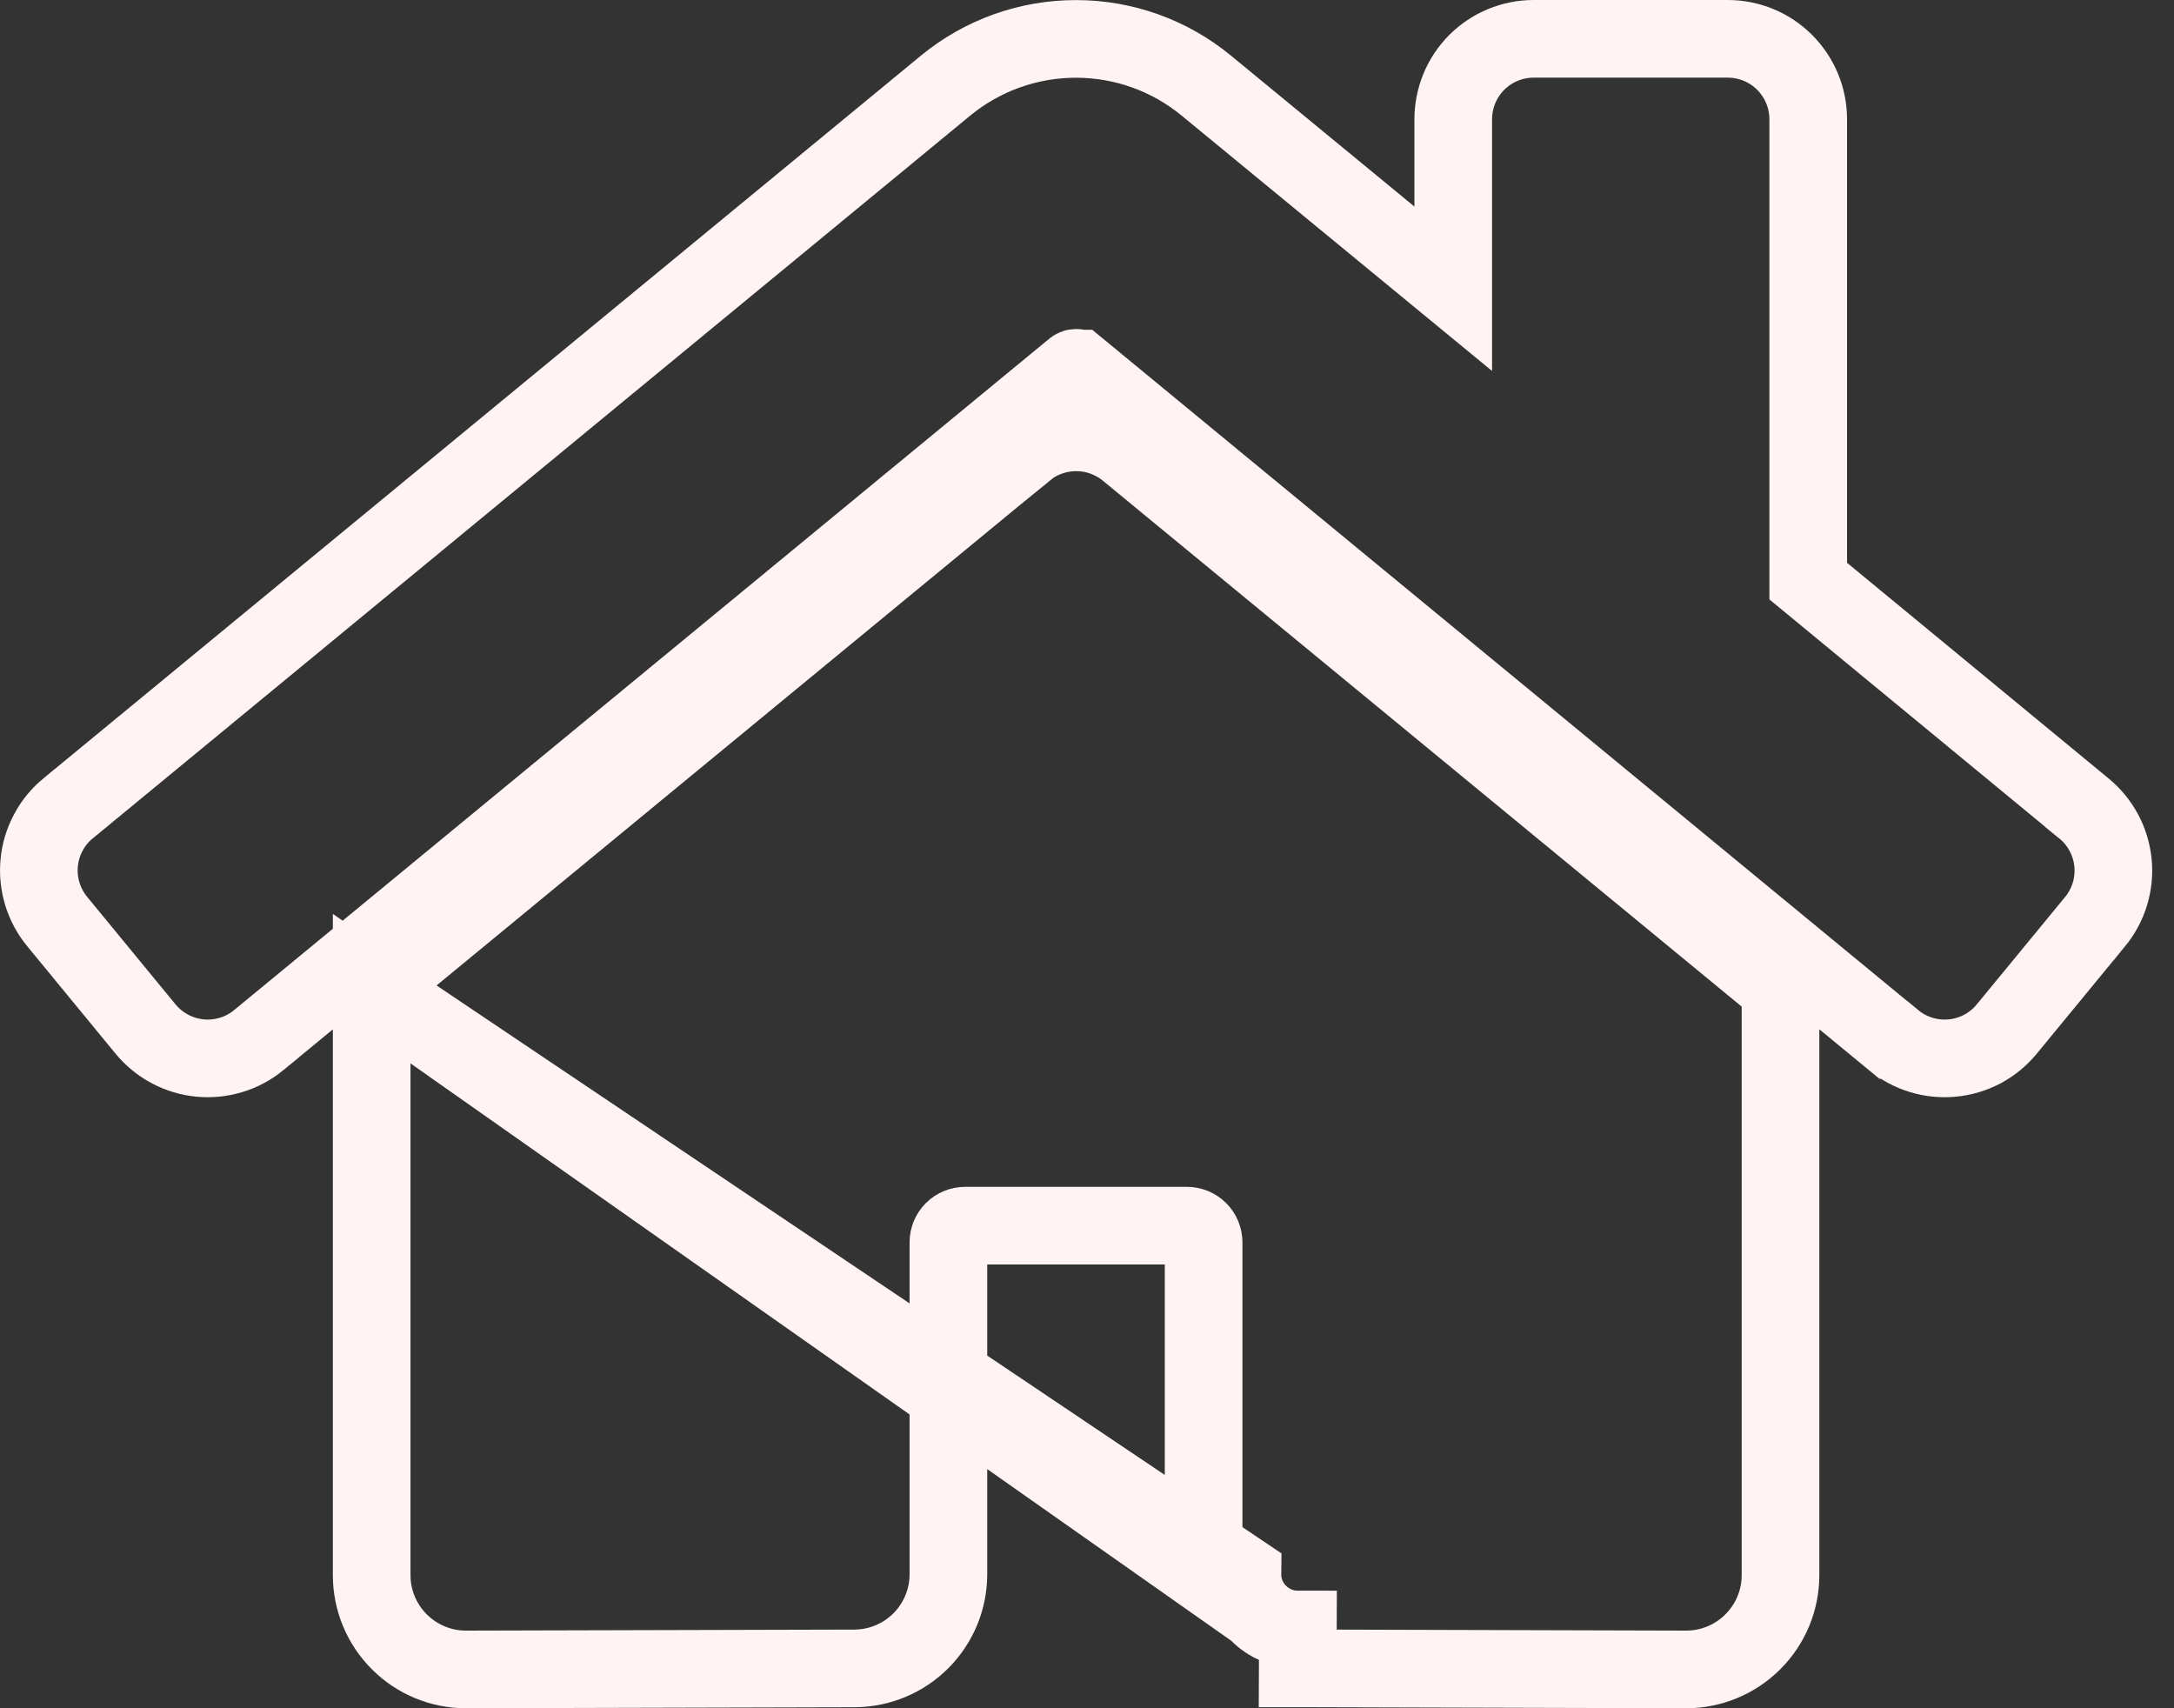 <svg width="28" height="22" viewBox="0 0 28 22" fill="none" xmlns="http://www.w3.org/2000/svg">
<rect x="0" y="0" width="28" height="22" fill="#333333" stroke="none"/>
<path d="M4.787 12.732L4.969 12.582L13.201 5.803L13.519 6.189L13.205 5.799C13.39 5.65 13.622 5.568 13.86 5.568C14.099 5.568 14.33 5.65 14.515 5.799L14.52 5.802L14.52 5.803L22.749 12.577L22.932 12.727V12.963V20.286C22.932 20.608 22.804 20.917 22.576 21.144C22.348 21.372 22.039 21.5 21.717 21.5H21.716L16.716 21.486C16.716 21.486 16.715 21.486 16.715 21.486L16.714 21.486L16.716 20.986C16.622 20.986 16.529 20.968 16.442 20.932C16.355 20.895 16.276 20.843 16.21 20.776C16.143 20.71 16.091 20.631 16.055 20.544C16.019 20.457 16.001 20.364 16.002 20.27L4.787 12.732ZM4.787 12.732V12.968V20.286C4.787 20.608 4.915 20.917 5.143 21.144C5.37 21.372 5.679 21.5 6.001 21.5L6.003 21.5L11.006 21.487L11.007 21.487C11.328 21.485 11.635 21.357 11.862 21.129C12.088 20.902 12.215 20.594 12.215 20.273V15.999C12.215 15.943 12.238 15.888 12.278 15.848C12.318 15.808 12.373 15.785 12.43 15.785H15.287C15.344 15.785 15.399 15.808 15.439 15.848C15.479 15.888 15.502 15.943 15.502 15.999V20.269L4.787 12.732ZM12.178 1.103L12.178 1.103L0.877 10.411L0.876 10.411C0.771 10.498 0.684 10.604 0.621 10.725C0.557 10.845 0.517 10.976 0.505 11.112C0.492 11.247 0.506 11.384 0.546 11.514C0.586 11.644 0.651 11.764 0.737 11.869C0.737 11.869 0.738 11.87 0.738 11.87L1.875 13.253C1.875 13.253 1.875 13.253 1.875 13.253C1.962 13.358 2.068 13.445 2.188 13.509C2.309 13.573 2.44 13.613 2.576 13.626C2.712 13.639 2.848 13.625 2.979 13.585C3.109 13.546 3.23 13.48 3.335 13.394C3.335 13.394 3.335 13.394 3.335 13.393L13.833 4.747C13.841 4.741 13.85 4.737 13.86 4.737C13.87 4.737 13.879 4.741 13.887 4.747C13.887 4.747 13.888 4.747 13.888 4.747L24.385 13.393C24.386 13.393 24.386 13.393 24.386 13.393C24.49 13.48 24.611 13.545 24.741 13.585C24.871 13.625 25.008 13.639 25.143 13.626C25.279 13.614 25.41 13.574 25.531 13.511C25.651 13.447 25.758 13.36 25.844 13.255L25.845 13.254L26.983 11.87L26.984 11.87C27.07 11.765 27.135 11.643 27.175 11.512C27.214 11.382 27.228 11.245 27.214 11.109C27.2 10.973 27.16 10.841 27.095 10.721C27.031 10.602 26.944 10.496 26.838 10.41C26.838 10.409 26.837 10.409 26.837 10.409L23.289 7.484V1.536C23.289 1.261 23.18 0.998 22.985 0.803C22.791 0.609 22.528 0.5 22.253 0.5H19.753C19.478 0.5 19.215 0.609 19.02 0.803C18.826 0.998 18.717 1.261 18.717 1.536V3.719L15.537 1.103C15.537 1.103 15.537 1.103 15.537 1.103C15.064 0.713 14.471 0.501 13.858 0.501C13.245 0.501 12.652 0.713 12.178 1.103Z" stroke="#FFF3F3"/>
</svg>
